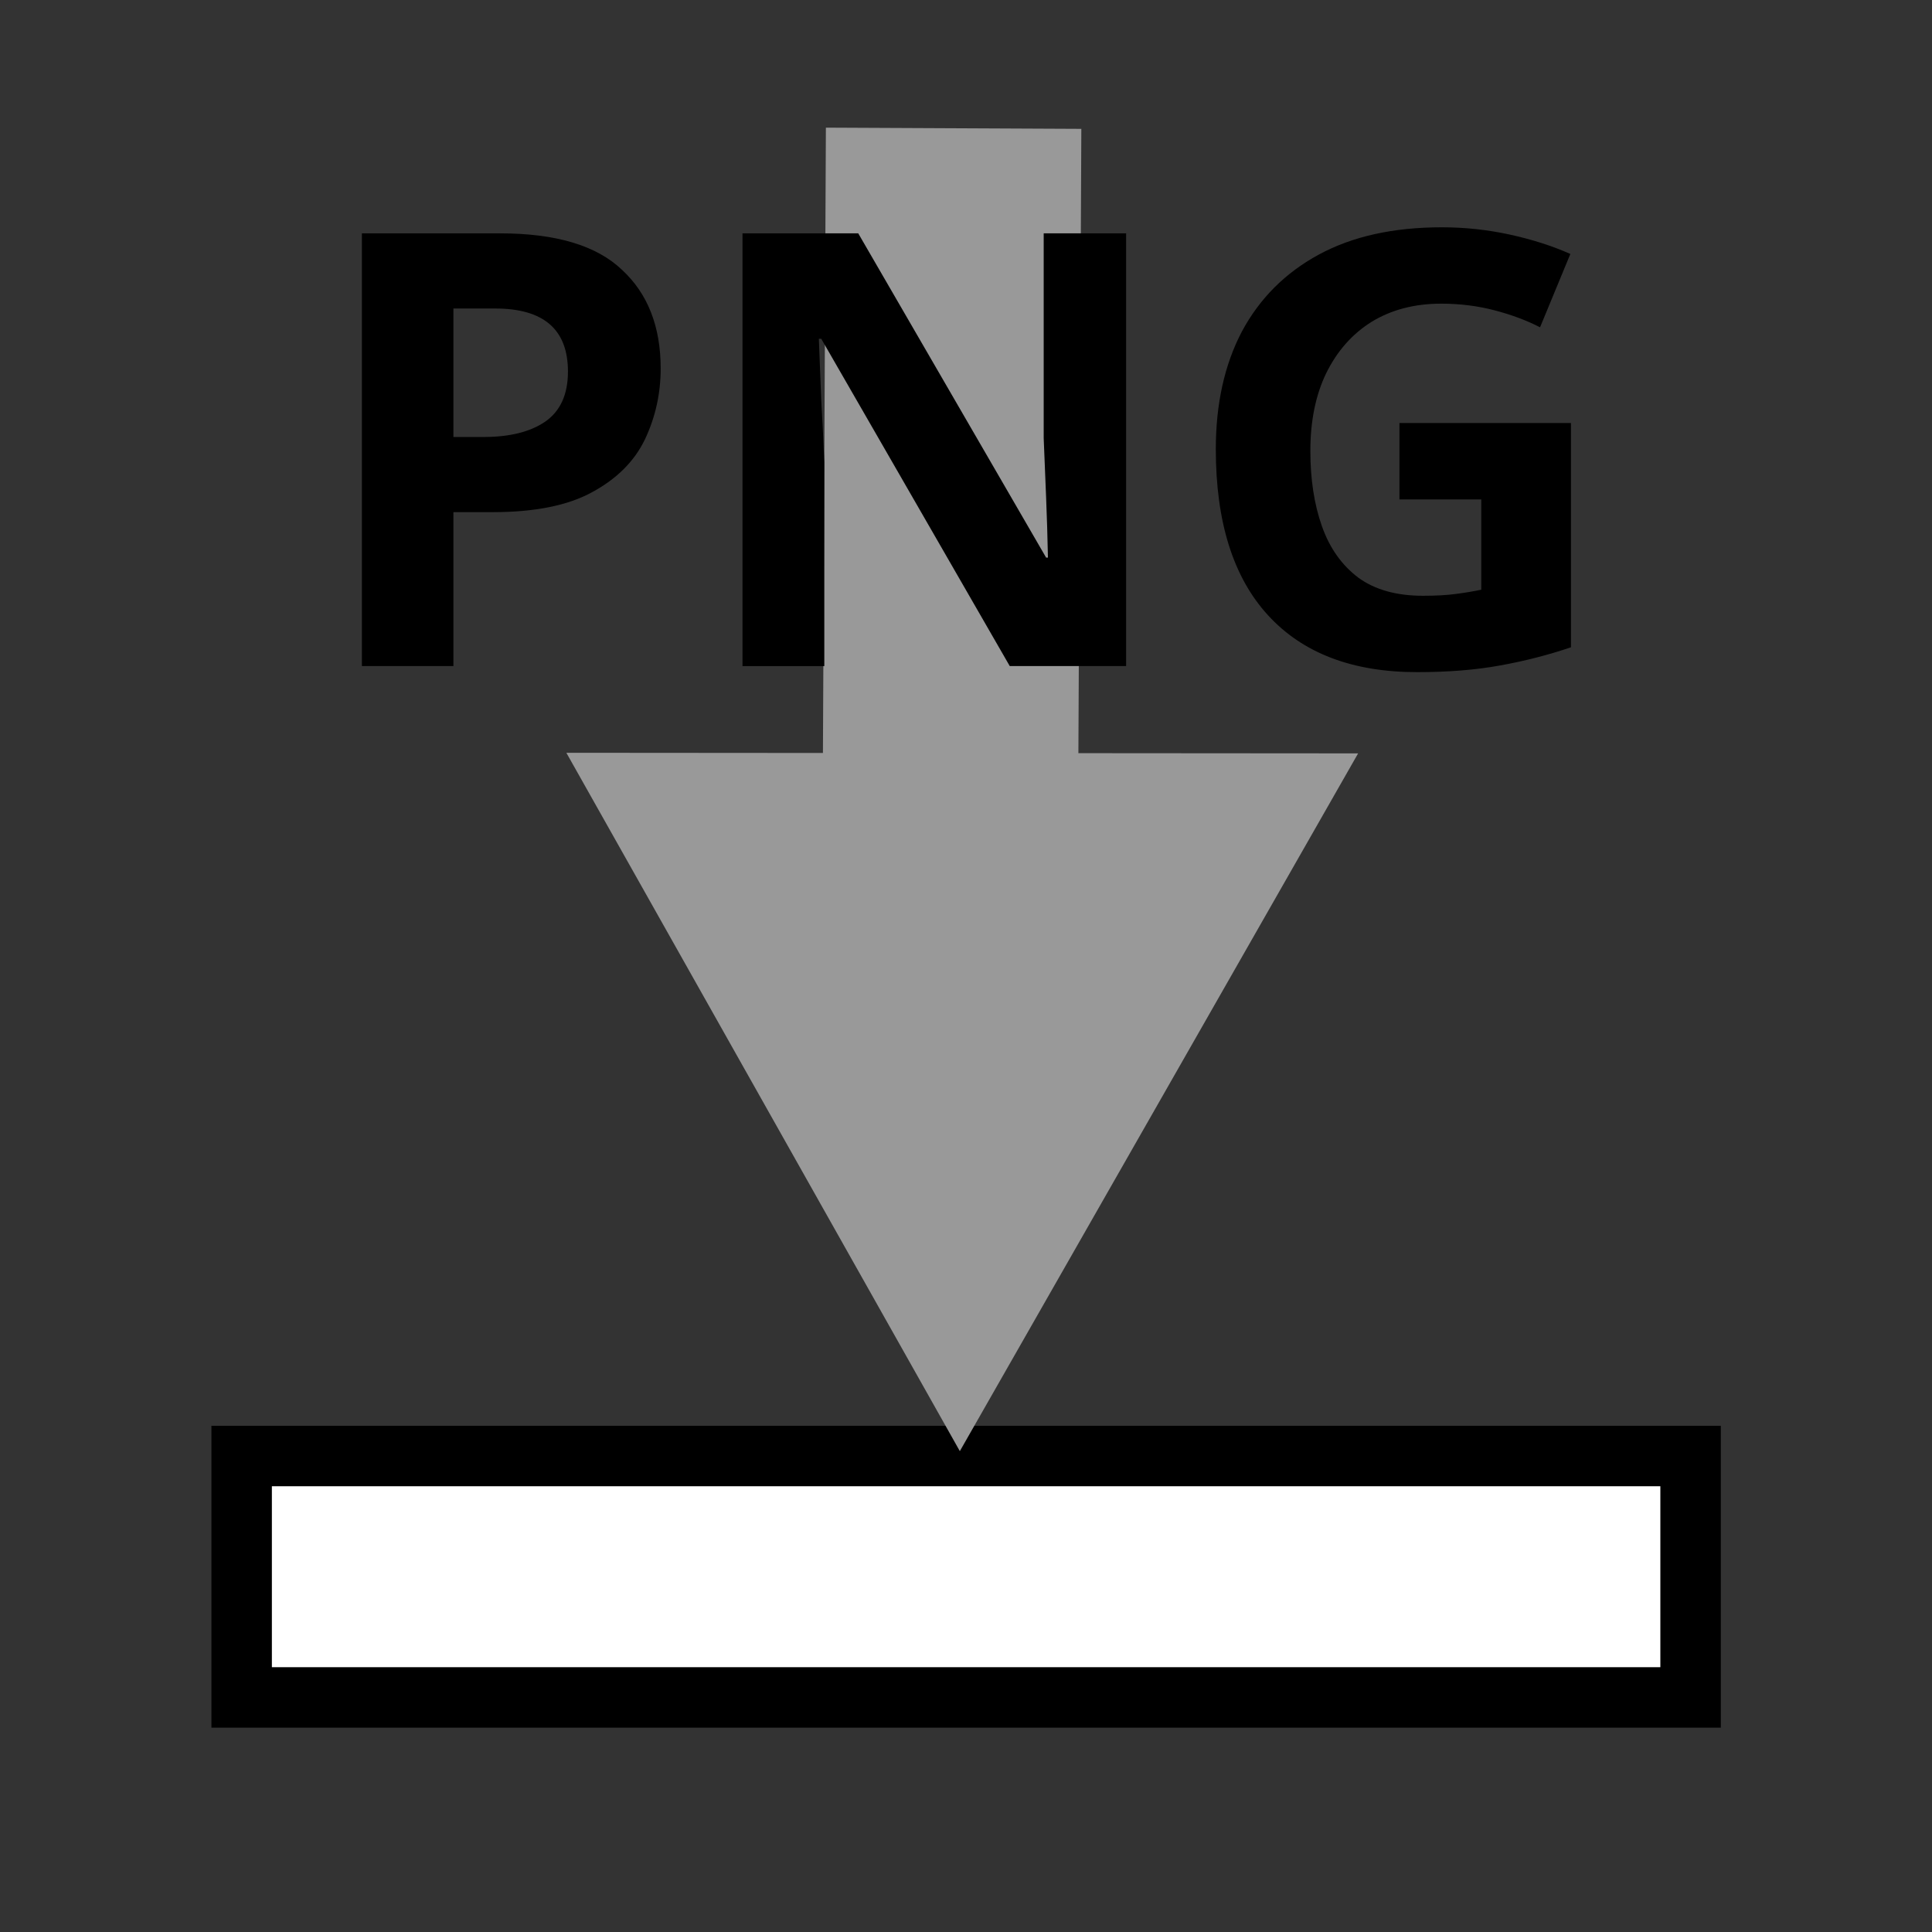 <?xml version="1.0" encoding="UTF-8" standalone="no"?>
<!-- Created with Inkscape (http://www.inkscape.org/) -->

<svg
   width="32"
   height="32"
   viewBox="0 0 8.467 8.467"
   version="1.1"
   id="svg5"
   xml:space="preserve"
   xmlns="http://www.w3.org/2000/svg"
   xmlns:svg="http://www.w3.org/2000/svg"><rect x="0" y="0" width="8.467" height="8.467" fill="#333333" stroke="none"/><defs
     id="defs2"><rect
       x="661.308"
       y="1.816"
       width="35.564"
       height="21.801"
       id="rect260685" /></defs><g
     id="layer1"
     transform="translate(-173.133)"><rect
       style="fill:#ffffff;fill-opacity:1;stroke:#000000;stroke-width:0.265;stroke-linecap:butt;stroke-linejoin:miter;stroke-dasharray:none;stroke-dashoffset:0;stroke-opacity:1;stop-color:#000000"
       id="rect260623"
       width="6.35"
       height="1.058"
       x="174.192"
       y="6.381" /><g
       id="g260681"
       transform="matrix(-0.211,-0.213,0.213,-0.211,183.915,31.039)"
       style="fill:#999999"><path
         id="path260677"
         style="fill:#999999;stroke-width:0.113;stroke-linecap:round;stroke-linejoin:round;stop-color:#000000"
         d="m 73.914,42.349 11.3,3.098 -8.151,8.216 z" /><rect
         style="fill:#999999;fill-opacity:1;stroke:none;stroke-width:0.133;stroke-linecap:round;stroke-linejoin:round;stop-color:#000000"
         id="rect260679"
         width="14.165"
         height="3.734"
         x="87.382"
         y="-24.369"
         transform="rotate(45)" /></g><g
       aria-label="PNG"
       transform="matrix(0.166,0,0,0.166,64.703,0.201)"
       id="text260683"
       style="font-size:16px;line-height:1.25;white-space:pre;shape-inside:url(#rect260685);display:inline"><path
         d="m 666.395,4.95 q 2.208,0 3.216,0.96 1.024,0.944 1.024,2.608 0,0.992 -0.416,1.872 -0.416,0.864 -1.392,1.392 -0.96,0.528 -2.624,0.528 h -1.04 v 4.064 h -2.416 V 4.95 Z m -0.128,1.984 h -1.104 v 3.392 h 0.8 q 1.024,0 1.616,-0.4 0.608,-0.416 0.608,-1.328 0,-1.664 -1.92,-1.664 z"
         style="font-weight:bold"
         id="path264054" /><path
         d="m 682.923,16.374 h -3.072 l -4.976,-8.64 h -0.064 q 0.032,0.816 0.064,1.632 0.048,0.816 0.08,1.632 v 5.376 h -2.16 V 4.95 h 3.056 l 4.96,8.56 h 0.048 q -0.016,-0.8 -0.048,-1.584 -0.032,-0.784 -0.064,-1.568 V 4.95 h 2.176 z"
         style="font-weight:bold"
         id="path264056" /><path
         d="m 690.139,9.958 h 4.528 v 5.92 q -0.896,0.304 -1.872,0.48 -0.96,0.176 -2.192,0.176 -2.56,0 -3.936,-1.504 -1.376,-1.504 -1.376,-4.384 0,-1.792 0.688,-3.104 0.704,-1.312 2.032,-2.032 1.328,-0.72 3.248,-0.72 0.912,0 1.792,0.192 0.88,0.192 1.6,0.512 l -0.8,1.936 q -0.528,-0.272 -1.2,-0.448 -0.672,-0.176 -1.408,-0.176 -1.056,0 -1.84,0.48 -0.768,0.48 -1.2,1.36 -0.416,0.864 -0.416,2.048 0,1.12 0.304,1.984 0.304,0.864 0.96,1.36 0.656,0.48 1.712,0.48 0.512,0 0.864,-0.048 0.368,-0.048 0.672,-0.112 v -2.384 h -2.16 z"
         style="font-weight:bold"
         id="path264058" /></g></g></svg>
